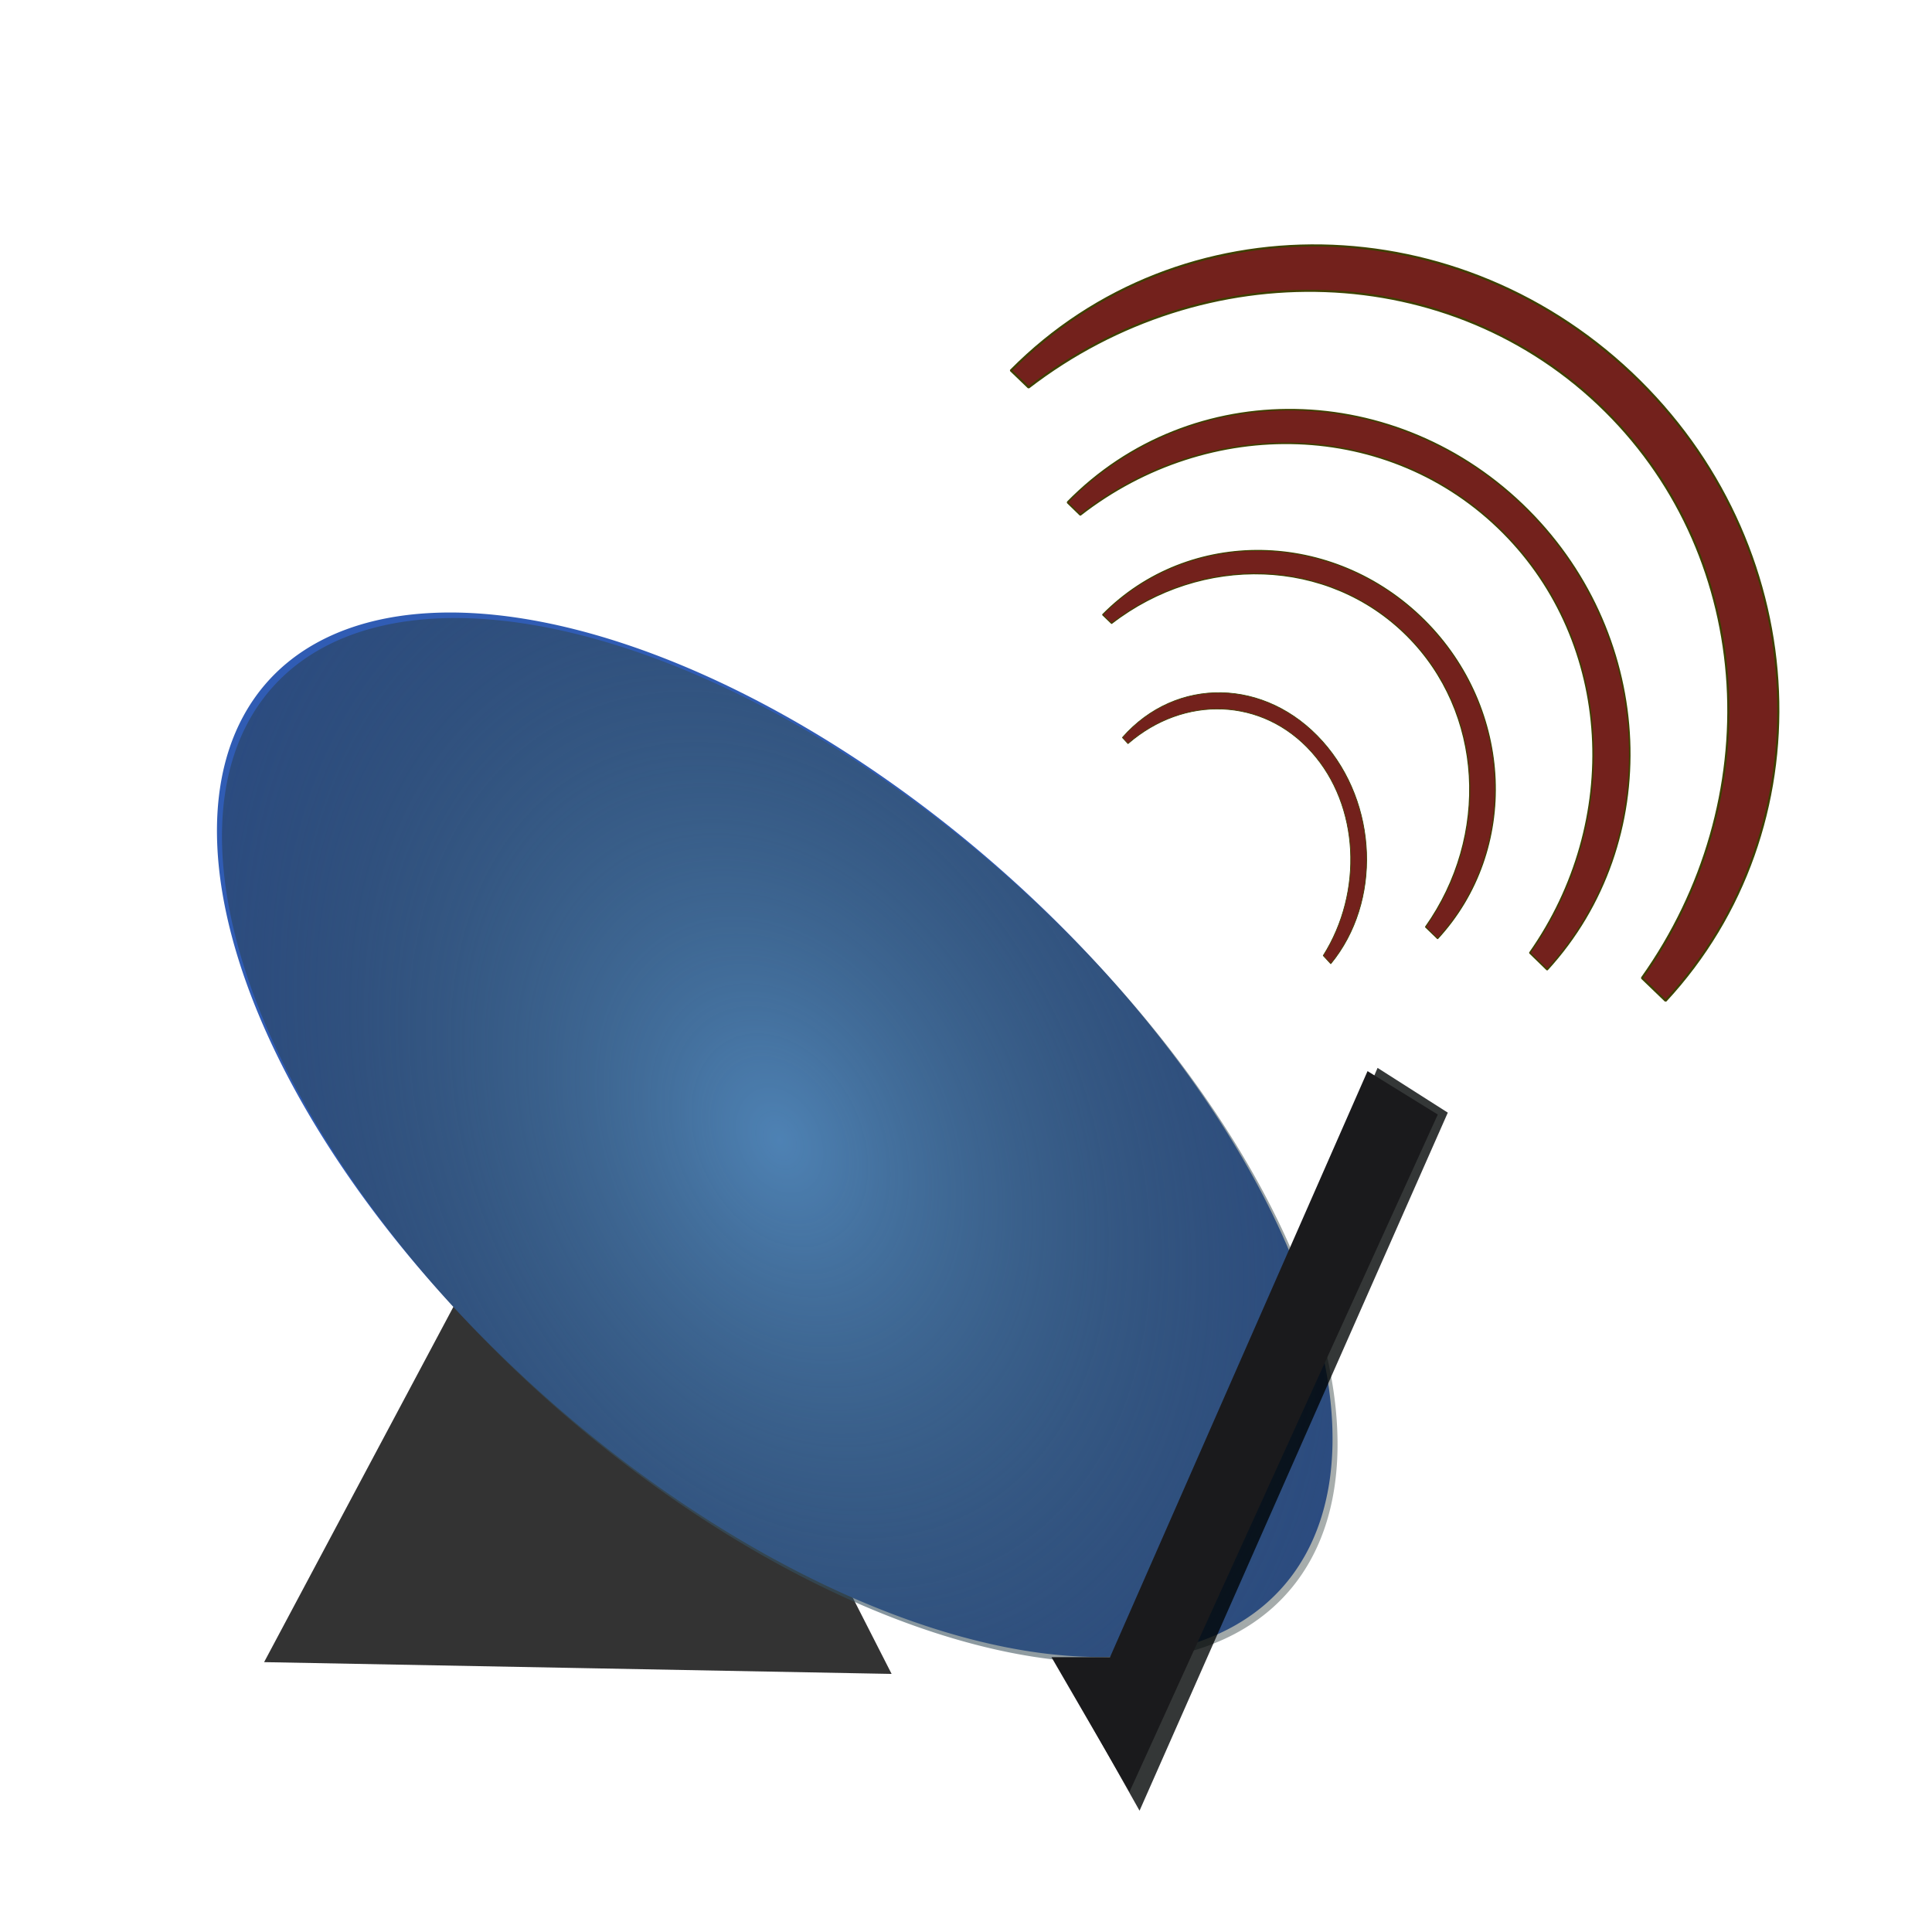<?xml version="1.0" encoding="UTF-8" standalone="no"?>
<!-- Created with Inkscape (http://www.inkscape.org/) -->

<svg
   xmlns:dc="http://purl.org/dc/elements/1.1/"
   xmlns:cc="http://creativecommons.org/ns#"
   xmlns:rdf="http://www.w3.org/1999/02/22-rdf-syntax-ns#"
   xmlns:svg="http://www.w3.org/2000/svg"
   xmlns="http://www.w3.org/2000/svg"
   xmlns:xlink="http://www.w3.org/1999/xlink"
   xmlns:sodipodi="http://sodipodi.sourceforge.net/DTD/sodipodi-0.dtd"
   xmlns:inkscape="http://www.inkscape.org/namespaces/inkscape"
   width="400"
   height="400"
   id="svg2"
   version="1.1"
   inkscape:version="0.48.5 r10040"
   sodipodi:docname="infoicon.svg"
   inkscape:export-filename="/home/dmike/Development/web-developing/agenzia90-WepPage/www/public_html/resources/icon/navBar/infoicon.png"
   inkscape:export-xdpi="90"
   inkscape:export-ydpi="90">
  <sodipodi:namedview
     id="base"
     pagecolor="#ffffff"
     bordercolor="#666666"
     borderopacity="1.0"
     inkscape:pageopacity="0.0"
     inkscape:pageshadow="2"
     inkscape:zoom="0.58875"
     inkscape:cx="172.3603"
     inkscape:cy="177.46527"
     inkscape:document-units="px"
     inkscape:current-layer="layer1"
     showgrid="false"
     inkscape:window-width="1107"
     inkscape:window-height="744"
     inkscape:window-x="196"
     inkscape:window-y="46"
     inkscape:window-maximized="0"
     showguides="true"
     inkscape:guide-bbox="true">
    <inkscape:grid
       snapvisiblegridlinesonly="true"
       enabled="true"
       visible="true"
       empspacing="5"
       id="grid2985"
       type="xygrid" />
  </sodipodi:namedview>
  <defs
     id="defs4">
    <linearGradient
       inkscape:collect="always"
       id="linearGradient3994">
      <stop
         style="stop-color:#4e82b4;stop-opacity:1"
         offset="0"
         id="stop3996" />
      <stop
         style="stop-color:#1d2316;stop-opacity:0.274"
         offset="1"
         id="stop3998" />
    </linearGradient>
    <linearGradient
       inkscape:collect="always"
       id="linearGradient4224">
      <stop
         style="stop-color:#fffffe;stop-opacity:0.835"
         offset="0"
         id="stop4226" />
      <stop
         style="stop-color:#cdcccc;stop-opacity:1"
         offset="1"
         id="stop4228" />
    </linearGradient>
    <linearGradient
       id="linearGradient3914">
      <stop
         style="stop-color:#f5eff1;stop-opacity:0.6;"
         offset="0"
         id="stop3916" />
      <stop
         id="stop3934"
         offset="0.59"
         style="stop-color:#2b2d28;stop-opacity:0.498;" />
      <stop
         style="stop-color:#2b2d28;stop-opacity:0;"
         offset="1"
         id="stop3918" />
    </linearGradient>
    <linearGradient
       id="linearGradient4079">
      <stop
         style="stop-color:#000000;stop-opacity:1"
         offset="0"
         id="stop4081" />
      <stop
         id="stop4087"
         offset="0.375"
         style="stop-color:#0d0c0c;stop-opacity:0.568" />
      <stop
         style="stop-color:#1d31a4;stop-opacity:1"
         offset="1"
         id="stop4083" />
    </linearGradient>
    <inkscape:perspective
       id="perspective3939"
       inkscape:persp3d-origin="200 : 133.33333 : 1"
       inkscape:vp_z="400 : 200 : 1"
       inkscape:vp_y="0 : 1000 : 0"
       inkscape:vp_x="0 : 200 : 1"
       sodipodi:type="inkscape:persp3d" />
    <filter
       inkscape:label="Drop Shadow"
       style="color-interpolation-filters:sRGB;"
       id="filter3843">
      <feFlood
         result="flood"
         flood-color="rgb(0,0,0)"
         flood-opacity="0.356"
         id="feFlood3845" />
      <feComposite
         result="composite1"
         operator="in"
         in="flood"
         in2="SourceGraphic"
         id="feComposite3847" />
      <feGaussianBlur
         result="blur"
         stdDeviation="2"
         in="composite"
         id="feGaussianBlur3849" />
      <feOffset
         result="offset"
         dy="3.3"
         dx="3.3"
         id="feOffset3851" />
      <feComposite
         result="composite2"
         operator="over"
         in="SourceGraphic"
         in2="offset"
         id="feComposite3853" />
    </filter>
    <filter
       inkscape:label="Drop Shadow"
       style="color-interpolation-filters:sRGB;"
       id="filter3855">
      <feFlood
         result="flood"
         flood-color="rgb(0,0,0)"
         flood-opacity="0.356"
         id="feFlood3857" />
      <feComposite
         result="composite1"
         operator="in"
         in="flood"
         in2="SourceGraphic"
         id="feComposite3859" />
      <feGaussianBlur
         result="blur"
         stdDeviation="2"
         in="composite"
         id="feGaussianBlur3861" />
      <feOffset
         result="offset"
         dy="3.3"
         dx="3.3"
         id="feOffset3863" />
      <feComposite
         result="composite2"
         operator="over"
         in="SourceGraphic"
         in2="offset"
         id="feComposite3865" />
    </filter>
    <filter
       inkscape:label="Drop Shadow"
       style="color-interpolation-filters:sRGB;"
       id="filter3867">
      <feFlood
         result="flood"
         flood-color="rgb(0,0,0)"
         flood-opacity="0.356"
         id="feFlood3869" />
      <feComposite
         result="composite1"
         operator="in"
         in="flood"
         in2="SourceGraphic"
         id="feComposite3871" />
      <feGaussianBlur
         result="blur"
         stdDeviation="2"
         in="composite"
         id="feGaussianBlur3873" />
      <feOffset
         result="offset"
         dy="3.3"
         dx="3.3"
         id="feOffset3875" />
      <feComposite
         result="composite2"
         operator="over"
         in="SourceGraphic"
         in2="offset"
         id="feComposite3877" />
    </filter>
    <filter
       inkscape:label="Drop Shadow"
       style="color-interpolation-filters:sRGB;"
       id="filter3879">
      <feFlood
         result="flood"
         flood-color="rgb(0,0,0)"
         flood-opacity="0.356"
         id="feFlood3881" />
      <feComposite
         result="composite1"
         operator="in"
         in="flood"
         in2="SourceGraphic"
         id="feComposite3883" />
      <feGaussianBlur
         result="blur"
         stdDeviation="2"
         in="composite"
         id="feGaussianBlur3885" />
      <feOffset
         result="offset"
         dy="3.3"
         dx="3.3"
         id="feOffset3887" />
      <feComposite
         result="composite2"
         operator="over"
         in="SourceGraphic"
         in2="offset"
         id="feComposite3889" />
    </filter>
    <filter
       inkscape:label="Drop Shadow"
       style="color-interpolation-filters:sRGB;"
       id="filter3891">
      <feFlood
         result="flood"
         flood-color="rgb(0,0,0)"
         flood-opacity="0.356"
         id="feFlood3893" />
      <feComposite
         result="composite1"
         operator="in"
         in="flood"
         in2="SourceGraphic"
         id="feComposite3895" />
      <feGaussianBlur
         result="blur"
         stdDeviation="2"
         in="composite"
         id="feGaussianBlur3897" />
      <feOffset
         result="offset"
         dy="3.3"
         dx="3.3"
         id="feOffset3899" />
      <feComposite
         result="composite2"
         operator="over"
         in="SourceGraphic"
         in2="offset"
         id="feComposite3901" />
    </filter>
    <filter
       inkscape:label="Drop Shadow"
       style="color-interpolation-filters:sRGB;"
       id="filter3903">
      <feFlood
         result="flood"
         flood-color="rgb(0,0,0)"
         flood-opacity="0.356"
         id="feFlood3905" />
      <feComposite
         result="composite1"
         operator="in"
         in="flood"
         in2="SourceGraphic"
         id="feComposite3907" />
      <feGaussianBlur
         result="blur"
         stdDeviation="2"
         in="composite"
         id="feGaussianBlur3909" />
      <feOffset
         result="offset"
         dy="3.3"
         dx="3.3"
         id="feOffset3911" />
      <feComposite
         result="composite2"
         operator="over"
         in="SourceGraphic"
         in2="offset"
         id="feComposite3913" />
    </filter>
    <filter
       inkscape:label="Drop Shadow"
       style="color-interpolation-filters:sRGB;"
       id="filter3915">
      <feFlood
         result="flood"
         flood-color="rgb(0,0,0)"
         flood-opacity="0.356"
         id="feFlood3917" />
      <feComposite
         result="composite1"
         operator="in"
         in="flood"
         in2="SourceGraphic"
         id="feComposite3919" />
      <feGaussianBlur
         result="blur"
         stdDeviation="2"
         in="composite"
         id="feGaussianBlur3921" />
      <feOffset
         result="offset"
         dy="3.3"
         dx="3.3"
         id="feOffset3923" />
      <feComposite
         result="composite2"
         operator="over"
         in="SourceGraphic"
         in2="offset"
         id="feComposite3925" />
    </filter>
    <filter
       inkscape:label="Drop Shadow"
       style="color-interpolation-filters:sRGB;"
       id="filter3927">
      <feFlood
         result="flood"
         flood-color="rgb(0,0,0)"
         flood-opacity="0.356"
         id="feFlood3929" />
      <feComposite
         result="composite1"
         operator="in"
         in="flood"
         in2="SourceGraphic"
         id="feComposite3931" />
      <feGaussianBlur
         result="blur"
         stdDeviation="2"
         in="composite"
         id="feGaussianBlur3933" />
      <feOffset
         result="offset"
         dy="3.3"
         dx="3.3"
         id="feOffset3935" />
      <feComposite
         result="composite2"
         operator="over"
         in="SourceGraphic"
         in2="offset"
         id="feComposite3937" />
    </filter>
    <filter
       color-interpolation-filters="sRGB"
       x="-0.2"
       width="1.4"
       y="-0.2"
       height="1.4"
       inkscape:menu-tooltip="Wax print on tissue texture"
       inkscape:menu="Textures"
       inkscape:label="Wax print"
       id="filter4151">
      <feGaussianBlur
         stdDeviation="2"
         in="SourceGraphic"
         result="result1"
         id="feGaussianBlur4153" />
      <feTurbulence
         type="fractalNoise"
         baseFrequency="0.05"
         numOctaves="5"
         result="result0"
         id="feTurbulence4155" />
      <feDisplacementMap
         in="result1"
         xChannelSelector="R"
         yChannelSelector="G"
         scale="10"
         result="result2"
         in2="result0"
         id="feDisplacementMap4157" />
      <feColorMatrix
         result="result3"
         values="1 0 0 0 0 0 1 0 0 0 0 0 1 0 0 0 0 0 10 0 "
         id="feColorMatrix4159" />
      <feBlend
         result="result5"
         in="result2"
         mode="multiply"
         in2="result3"
         id="feBlend4161" />
      <feGaussianBlur
         stdDeviation="5"
         in="result3"
         result="result4"
         id="feGaussianBlur4163" />
      <feComposite
         result="result6"
         operator="arithmetic"
         in="result4"
         k2="0.15"
         k3="1.5"
         k1="0.5"
         in2="result5"
         id="feComposite4165" />
      <feComposite
         in="result6"
         operator="in"
         in2="result4"
         id="feComposite4167" />
    </filter>
    <filter
       inkscape:label="Drop Shadow"
       style="color-interpolation-filters:sRGB;"
       id="filter4562">
      <feFlood
         result="flood"
         flood-color="rgb(255,255,255)"
         flood-opacity="0.5"
         id="feFlood4564" />
      <feComposite
         result="composite1"
         operator="in"
         in="flood"
         in2="SourceGraphic"
         id="feComposite4566" />
      <feGaussianBlur
         result="blur"
         stdDeviation="2.5"
         in="composite"
         id="feGaussianBlur4568" />
      <feOffset
         result="offset"
         dy="3.3"
         dx="3.3"
         id="feOffset4570" />
      <feComposite
         result="composite2"
         operator="over"
         in="SourceGraphic"
         in2="offset"
         id="feComposite4572" />
    </filter>
    <filter
       inkscape:label="Drop Shadow"
       style="color-interpolation-filters:sRGB;"
       id="filter4574">
      <feFlood
         result="flood"
         flood-color="rgb(255,255,255)"
         flood-opacity="0.5"
         id="feFlood4576" />
      <feComposite
         result="composite1"
         operator="in"
         in="flood"
         in2="SourceGraphic"
         id="feComposite4578" />
      <feGaussianBlur
         result="blur"
         stdDeviation="2.5"
         in="composite"
         id="feGaussianBlur4580" />
      <feOffset
         result="offset"
         dy="3.3"
         dx="3.3"
         id="feOffset4582" />
      <feComposite
         result="composite2"
         operator="over"
         in="SourceGraphic"
         in2="offset"
         id="feComposite4584" />
    </filter>
    <filter
       inkscape:label="Drop Shadow"
       style="color-interpolation-filters:sRGB;"
       id="filter4586">
      <feFlood
         result="flood"
         flood-color="rgb(255,255,255)"
         flood-opacity="0.5"
         id="feFlood4588" />
      <feComposite
         result="composite1"
         operator="in"
         in="flood"
         in2="SourceGraphic"
         id="feComposite4590" />
      <feGaussianBlur
         result="blur"
         stdDeviation="2.5"
         in="composite"
         id="feGaussianBlur4592" />
      <feOffset
         result="offset"
         dy="3.3"
         dx="3.3"
         id="feOffset4594" />
      <feComposite
         result="composite2"
         operator="over"
         in="SourceGraphic"
         in2="offset"
         id="feComposite4596" />
    </filter>
    <filter
       inkscape:label="Drop Shadow"
       style="color-interpolation-filters:sRGB;"
       id="filter4598">
      <feFlood
         result="flood"
         flood-color="rgb(255,255,255)"
         flood-opacity="0.5"
         id="feFlood4600" />
      <feComposite
         result="composite1"
         operator="in"
         in="flood"
         in2="SourceGraphic"
         id="feComposite4602" />
      <feGaussianBlur
         result="blur"
         stdDeviation="2.5"
         in="composite"
         id="feGaussianBlur4604" />
      <feOffset
         result="offset"
         dy="3.3"
         dx="3.3"
         id="feOffset4606" />
      <feComposite
         result="composite2"
         operator="over"
         in="SourceGraphic"
         in2="offset"
         id="feComposite4608" />
    </filter>
    <filter
       color-interpolation-filters="sRGB"
       x="-0.25"
       y="-0.25"
       width="1.5"
       height="1.5"
       inkscape:menu-tooltip="Strongly raised border around a flat surface"
       inkscape:menu="Bevels"
       inkscape:label="Raised border"
       id="filter4614">
      <feGaussianBlur
         result="result1"
         stdDeviation="4"
         id="feGaussianBlur4616" />
      <feComposite
         operator="in"
         result="result4"
         in="result1"
         in2="result1"
         id="feComposite4618" />
      <feGaussianBlur
         in="result4"
         result="result6"
         stdDeviation="2"
         id="feGaussianBlur4620" />
      <feComposite
         result="result8"
         in="result6"
         operator="xor"
         in2="result4"
         id="feComposite4622" />
      <feComposite
         in="result4"
         result="fbSourceGraphic"
         operator="atop"
         in2="result8"
         id="feComposite4624" />
      <feSpecularLighting
         in="fbSourceGraphic"
         result="result1"
         lighting-color="rgb(255,255,255)"
         surfaceScale="3"
         specularConstant="1.3"
         specularExponent="10"
         id="feSpecularLighting4626">
        <feDistantLight
           elevation="55"
           azimuth="235"
           id="feDistantLight4628" />
      </feSpecularLighting>
      <feComposite
         in="result1"
         result="result2"
         operator="atop"
         in2="fbSourceGraphic"
         id="feComposite4630" />
      <feComposite
         in="fbSourceGraphic"
         result="result4"
         operator="arithmetic"
         k2="1"
         k3="1"
         in2="result2"
         id="feComposite4632" />
      <feComposite
         result="result9"
         in="result4"
         operator="over"
         in2="SourceGraphic"
         id="feComposite4634" />
      <feBlend
         mode="multiply"
         in2="result2"
         id="feBlend4636" />
    </filter>
    <filter
       id="filter4362"
       inkscape:label="Ridged border"
       inkscape:menu="Bevels"
       inkscape:menu-tooltip="Ridged border with inner bevel"
       color-interpolation-filters="sRGB">
      <feMorphology
         id="feMorphology4364"
         radius="4.3"
         in="SourceAlpha"
         result="result91" />
      <feComposite
         id="feComposite4366"
         in2="result91"
         operator="out"
         in="SourceGraphic" />
      <feGaussianBlur
         id="feGaussianBlur4368"
         result="result0"
         stdDeviation="1.2" />
      <feDiffuseLighting
         id="feDiffuseLighting4370"
         diffuseConstant="1"
         result="result92">
        <feDistantLight
           id="feDistantLight4372"
           elevation="66"
           azimuth="225" />
      </feDiffuseLighting>
      <feBlend
         id="feBlend4374"
         in2="SourceGraphic"
         mode="multiply"
         result="result93" />
      <feComposite
         id="feComposite4376"
         in2="SourceAlpha"
         operator="in" />
    </filter>
    <filter
       id="filter4605"
       inkscape:label="Cracked Lava"
       inkscape:menu="Materials"
       inkscape:menu-tooltip="A volcanic texture, a little like leather"
       color-interpolation-filters="sRGB">
      <feGaussianBlur
         id="feGaussianBlur4607"
         result="result0"
         in="SourceGraphic"
         stdDeviation="0.5" />
      <feTurbulence
         id="feTurbulence4609"
         baseFrequency="0.042"
         seed="488"
         numOctaves="7"
         result="result1" />
      <feDisplacementMap
         id="feDisplacementMap4611"
         in2="result1"
         result="result5"
         xChannelSelector="R"
         scale="0"
         in="result1"
         yChannelSelector="G" />
      <feComposite
         id="feComposite4613"
         in2="result5"
         result="result2"
         operator="in"
         in="result0" />
      <feSpecularLighting
         id="feSpecularLighting4615"
         lighting-color="rgb(255,230,136)"
         surfaceScale="2"
         result="result4"
         specularConstant="2"
         specularExponent="65"
         in="result2">
        <feDistantLight
           id="feDistantLight4617"
           elevation="62"
           azimuth="225" />
      </feSpecularLighting>
      <feComposite
         id="feComposite4619"
         in2="result2"
         k1="2.5"
         k3="1"
         k2="-0.5"
         in="result4"
         operator="arithmetic"
         result="result91" />
      <feBlend
         id="feBlend4621"
         in2="result91"
         result="fbSourceGraphic"
         mode="multiply" />
      <feColorMatrix
         id="feColorMatrix4623"
         values="1 0 0 -1 0 1 0 1 -1 0 1 0 0 -1 0 -2 -0.5 0 5 -2"
         in="fbSourceGraphic"
         result="fbSourceGraphicAlpha" />
      <feGaussianBlur
         id="feGaussianBlur4625"
         stdDeviation="8"
         in="fbSourceGraphicAlpha"
         result="result0" />
      <feOffset
         id="feOffset4627"
         dx="2"
         dy="2"
         in="result0"
         result="result3" />
      <feSpecularLighting
         id="feSpecularLighting4629"
         in="result0"
         result="result1"
         lighting-color="rgb(255,255,255)"
         surfaceScale="4"
         specularConstant="0.8"
         specularExponent="15">
        <fePointLight
           id="fePointLight4631"
           x="-5000"
           y="-10000"
           z="20000" />
      </feSpecularLighting>
      <feComposite
         id="feComposite4633"
         in2="fbSourceGraphicAlpha"
         in="result1"
         result="result2"
         operator="in" />
      <feComposite
         id="feComposite4635"
         in2="result2"
         in="fbSourceGraphic"
         result="result4"
         operator="arithmetic"
         k2="2"
         k3="2" />
      <feBlend
         id="feBlend4637"
         in2="result4"
         mode="darken" />
    </filter>
    <filter
       id="filter3916"
       style="color-interpolation-filters:sRGB;"
       inkscape:label="Drop Shadow">
      <feFlood
         id="feFlood3918"
         flood-opacity="0.356"
         flood-color="rgb(0,0,0)"
         result="flood" />
      <feComposite
         id="feComposite3920"
         in2="SourceGraphic"
         in="flood"
         operator="in"
         result="composite1" />
      <feGaussianBlur
         id="feGaussianBlur3922"
         in="composite"
         stdDeviation="2"
         result="blur" />
      <feOffset
         id="feOffset3924"
         dx="3.3"
         dy="3.3"
         result="offset" />
      <feComposite
         id="feComposite3926"
         in2="offset"
         in="SourceGraphic"
         operator="over"
         result="composite2" />
    </filter>
    <linearGradient
       id="linearGradient4714">
      <stop
         style="stop-color:#fffcff;stop-opacity:0.006;"
         offset="0"
         id="stop4716" />
      <stop
         style="stop-color:#0e0e0e;stop-opacity:0.579;"
         offset="1"
         id="stop4718" />
    </linearGradient>
    <linearGradient
       inkscape:collect="always"
       xlink:href="#linearGradient4224"
       id="linearGradient4230"
       x1="89.124"
       y1="130.491"
       x2="108.558"
       y2="265.936"
       gradientUnits="userSpaceOnUse"
       gradientTransform="matrix(0.886,0.071,-0.093,0.678,112.95,21.058)" />
    <radialGradient
       inkscape:collect="always"
       xlink:href="#linearGradient3994"
       id="radialGradient4000"
       cx="270.832"
       cy="163.997"
       fx="270.832"
       fy="163.997"
       r="138.719"
       gradientTransform="matrix(-0.775,1.617,-0.942,-1.66,635.2,-1.707)"
       gradientUnits="userSpaceOnUse" />
  </defs>
  <g
     transform="translate(0,-652.362)"
     id="layer1"
     inkscape:groupmode="layer"
     inkscape:label="Layer 1">
    <path
       sodipodi:type="star"
       style="opacity:0.799;fill:#000000;fill-opacity:1;fill-rule:nonzero;stroke:none"
       id="path3909"
       sodipodi:sides="3"
       sodipodi:cx="-87.675232"
       sodipodi:cy="-33.572052"
       sodipodi:r1="124.73384"
       sodipodi:r2="62.36692"
       sodipodi:arg1="0.89455163"
       sodipodi:arg2="1.9417492"
       inkscape:flatsided="false"
       inkscape:rounded="0"
       inkscape:randomized="-6.9388939e-18"
       d="M -9.608,63.711 -110.283,24.553 l -100.675,-39.159 84.25,-67.608 84.25,-67.608 16.425,106.767 z"
       transform="matrix(0.562,-0.231,0.214,0.625,176.364,956.888)"
       inkscape:transform-center-x="0.60936924"
       inkscape:transform-center-y="-20.649797" />
    <path
       sodipodi:type="arc"
       style="fill:#305cb4;fill-opacity:1;stroke:none"
       id="path3959"
       sodipodi:cx="270.8324"
       sodipodi:cy="163.99748"
       sodipodi:rx="138.71904"
       sodipodi:ry="162.73965"
       d="m 409.551,163.997 a 138.719,162.74 0 1 1 -277.438,0 138.719,162.74 0 1 1 277.438,0 z"
       transform="matrix(0.793,0.625,-0.216,0.397,-18.942,652.923)" />
    <path
       transform="matrix(0.793,0.625,-0.216,0.397,-17.904,654.07)"
       d="m 409.551,163.997 a 138.719,162.74 0 1 1 -277.438,0 138.719,162.74 0 1 1 277.438,0 z"
       sodipodi:ry="162.73965"
       sodipodi:rx="138.71904"
       sodipodi:cy="163.99748"
       sodipodi:cx="270.8324"
       id="path3992"
       style="fill:url(#radialGradient4000);fill-opacity:1;stroke:none"
       sodipodi:type="arc" />
    <path
       style="opacity:0.796;fill:#000505;fill-opacity:1;stroke:none"
       d="m 219.774,998.53 16.157,28.72 63.821,-144.528 -14.542,-9.265 -53.319,125.072 z"
       id="path4002"
       inkscape:connector-curvature="0" />
    <path
       inkscape:connector-curvature="0"
       id="path4004"
       d="m 217.699,995.468 16.157,27.863 63.821,-140.216 -14.542,-8.988 -53.319,121.341 z"
       style="fill:#1a1a1c;fill-opacity:1;stroke:none" />
    <path
       style="fill:#73211c;fill-opacity:1;fill-rule:nonzero;stroke:#3d4100;stroke-width:0.431;stroke-linecap:butt;stroke-linejoin:bevel;stroke-miterlimit:4;stroke-opacity:1;stroke-dasharray:none;stroke-dashoffset:0"
       d="m 209.293,729.064 3.664,3.527 c 36.473,-28.06 87.537,-26.794 119.452,4.869 31.206,30.96 33.646,80.683 7.533,117.39 l 4.906,4.724 c 33.088,-35.698 30.716,-92.491 -5.361,-128.285 -36.893,-36.602 -95.183,-37.6 -130.193,-2.226 z"
       id="path4062"
       inkscape:connector-curvature="0" />
    <path
       inkscape:connector-curvature="0"
       id="path4067"
       d="m 220.978,756.375 2.685,2.615 c 26.729,-20.806 64.152,-19.867 87.541,3.61 22.87,22.956 24.658,59.824 5.52,87.042 l 3.596,3.503 c 24.249,-26.469 22.51,-68.58 -3.929,-95.12 -27.037,-27.14 -69.756,-27.88 -95.413,-1.65 z"
       style="fill:#73211c;fill-opacity:1;fill-rule:nonzero;stroke:#3d4100;stroke-width:0.318;stroke-linecap:butt;stroke-linejoin:bevel;stroke-miterlimit:4;stroke-opacity:1;stroke-dasharray:none;stroke-dashoffset:0" />
    <path
       style="fill:#73211c;fill-opacity:1;fill-rule:nonzero;stroke:#3d4100;stroke-width:0.221;stroke-linecap:butt;stroke-linejoin:bevel;stroke-miterlimit:4;stroke-opacity:1;stroke-dasharray:none;stroke-dashoffset:0"
       d="m 228.269,779.631 1.875,1.813 c 18.666,-14.421 44.801,-13.771 61.135,2.503 15.971,15.912 17.22,41.467 3.855,60.333 l 2.511,2.428 c 16.934,-18.347 15.72,-47.536 -2.744,-65.932 -18.881,-18.812 -48.714,-19.325 -66.632,-1.144 z"
       id="path4069"
       inkscape:connector-curvature="0" />
    <path
       inkscape:connector-curvature="0"
       id="path4071"
       d="m 232.375,805.063 1.166,1.266 c 11.609,-10.07 27.864,-9.616 38.022,1.748 9.933,11.111 10.71,28.956 2.398,42.13 l 1.562,1.695 c 10.532,-12.812 9.777,-33.194 -1.706,-46.04 -11.743,-13.136 -30.297,-13.494 -41.441,-0.799 z"
       style="fill:#73211c;fill-opacity:1;fill-rule:nonzero;stroke:#3d4100;stroke-width:0.146;stroke-linecap:butt;stroke-linejoin:bevel;stroke-miterlimit:4;stroke-opacity:1;stroke-dasharray:none;stroke-dashoffset:0" />
  </g>
</svg>
